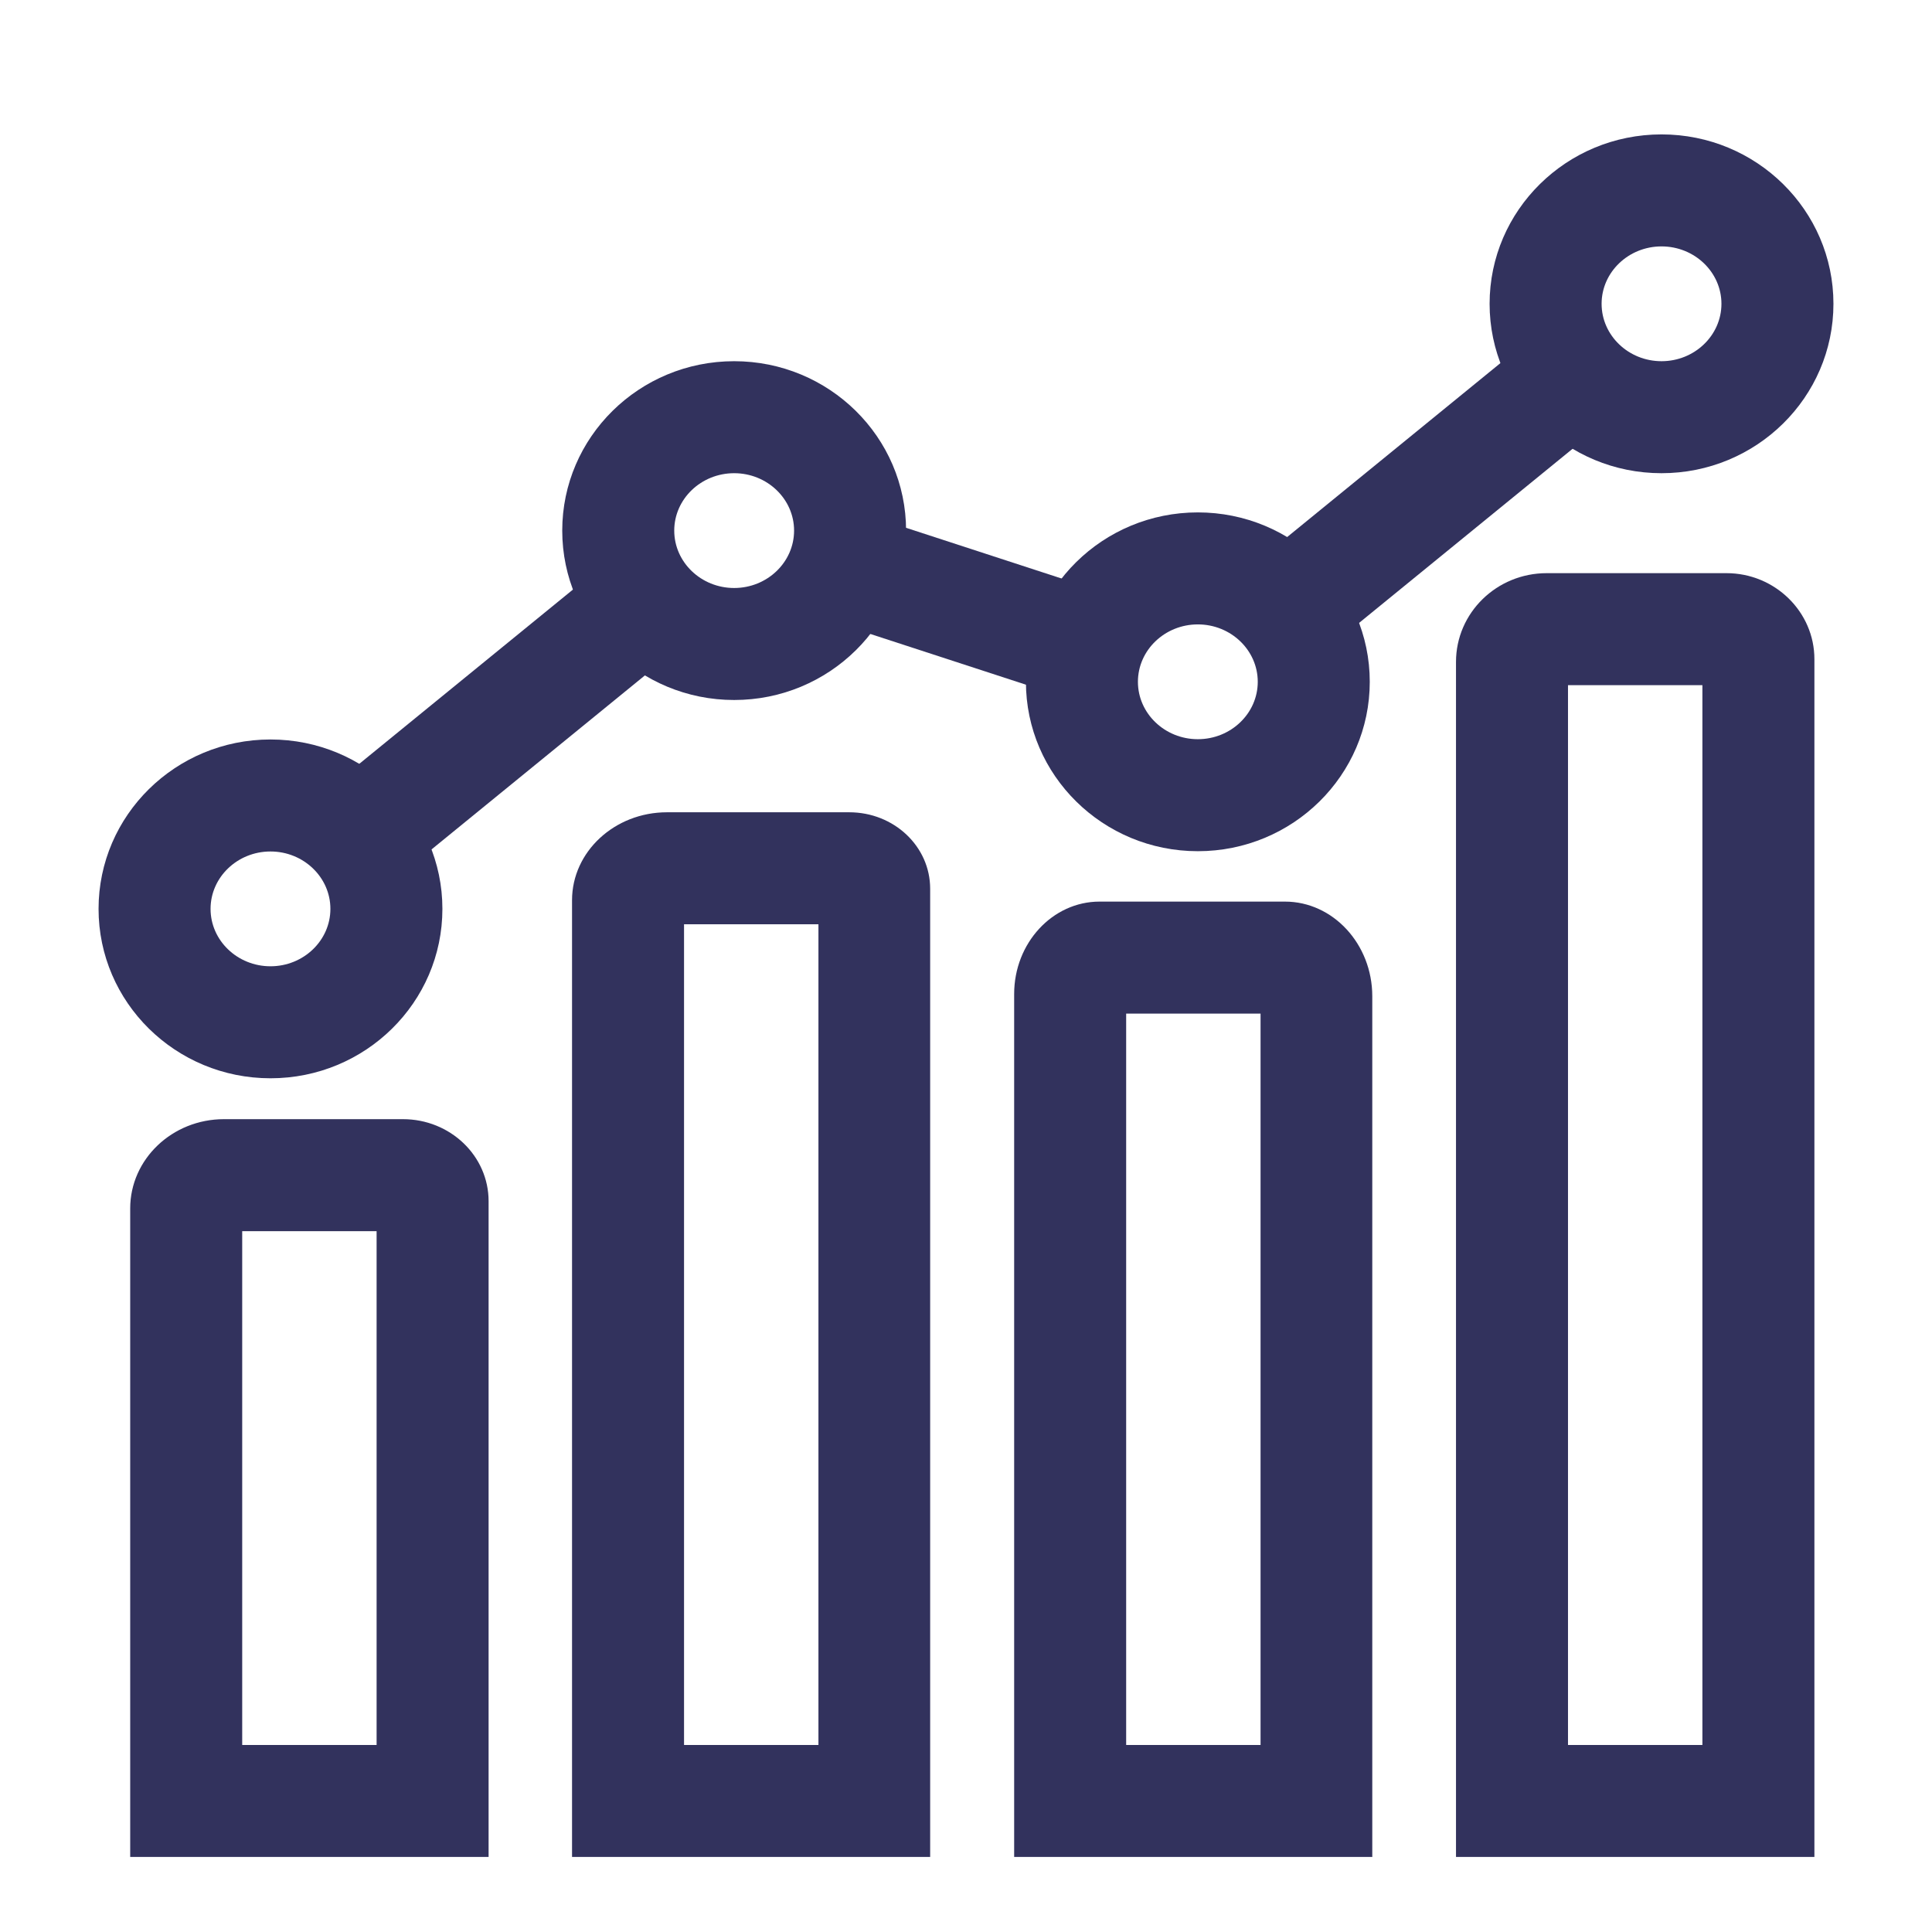 <?xml version="1.0" encoding="UTF-8"?><svg id="uuid-24645415-9a20-4995-860f-8a822f560556" xmlns="http://www.w3.org/2000/svg" viewBox="0 0 69 69"><g><path d="M17.45,66.32H4.65v-23.16c0-1.76,1.5-3.19,3.35-3.19h6.39c1.69,0,3.06,1.31,3.06,2.93v23.42Zm-8.8-4h4.8v-18.35h-4.8v18.35Z" fill="#32325d"/><path d="M33.23,66.32h-12.8V32.15c0-1.73,1.52-3.14,3.39-3.14h6.51c1.6,0,2.89,1.22,2.89,2.73v34.58Zm-8.8-4h4.8v-29.31h-4.8v29.31Z" fill="#32325d"/><path d="M49.02,66.32h-12.8v-30.82c0-1.82,1.37-3.3,3.05-3.3h6.62c1.72,0,3.12,1.52,3.12,3.38v30.73Zm-8.8-4h4.8v-26.12h-4.8v26.12Z" fill="#32325d"/><path d="M64.8,66.32h-12.8V23.64c0-1.75,1.45-3.17,3.24-3.17h6.42c1.73,0,3.14,1.38,3.14,3.07v42.78Zm-8.8-4h4.8V24.47h-4.8V62.32Z" fill="#32325d"/></g><g><path d="M9.66,38.51c-3.39,0-6.14-2.71-6.14-6.05s2.75-6.05,6.14-6.05,6.14,2.71,6.14,6.05-2.75,6.05-6.14,6.05Zm0-8.1c-1.18,0-2.14,.92-2.14,2.05s.96,2.05,2.14,2.05,2.14-.92,2.14-2.05-.96-2.05-2.14-2.05Z" fill="#32325d"/><path d="M26.22,25c-3.39,0-6.14-2.71-6.14-6.05s2.75-6.05,6.14-6.05,6.14,2.71,6.14,6.05-2.75,6.05-6.14,6.05Zm0-8.1c-1.18,0-2.14,.92-2.14,2.05s.96,2.05,2.14,2.05,2.14-.92,2.14-2.05-.96-2.05-2.14-2.05Z" fill="#32325d"/><path d="M42.78,30.4c-3.39,0-6.14-2.71-6.14-6.05s2.75-6.05,6.14-6.05,6.14,2.71,6.14,6.05-2.75,6.05-6.14,6.05Zm0-8.1c-1.18,0-2.14,.92-2.14,2.05s.96,2.05,2.14,2.05,2.14-.92,2.14-2.05-.96-2.05-2.14-2.05Z" fill="#32325d"/><path d="M59.34,16.9c-3.39,0-6.14-2.71-6.14-6.05s2.75-6.05,6.14-6.05,6.14,2.71,6.14,6.05-2.75,6.05-6.14,6.05Zm0-8.1c-1.18,0-2.14,.92-2.14,2.05s.96,2.05,2.14,2.05,2.14-.92,2.14-2.05-.96-2.05-2.14-2.05Z" fill="#32325d"/><rect x="11.34" y="23.7" width="13.2" height="4" transform="translate(-12.21 17.12) rotate(-39.2)" fill="#32325d"/><rect x="32.5" y="17.05" width="4" height="9.19" transform="translate(3.22 47.74) rotate(-71.94)" fill="#32325d"/><rect x="44.46" y="15.6" width="13.2" height="4" transform="translate(.37 36.24) rotate(-39.2)" fill="#32325d"/></g></svg>